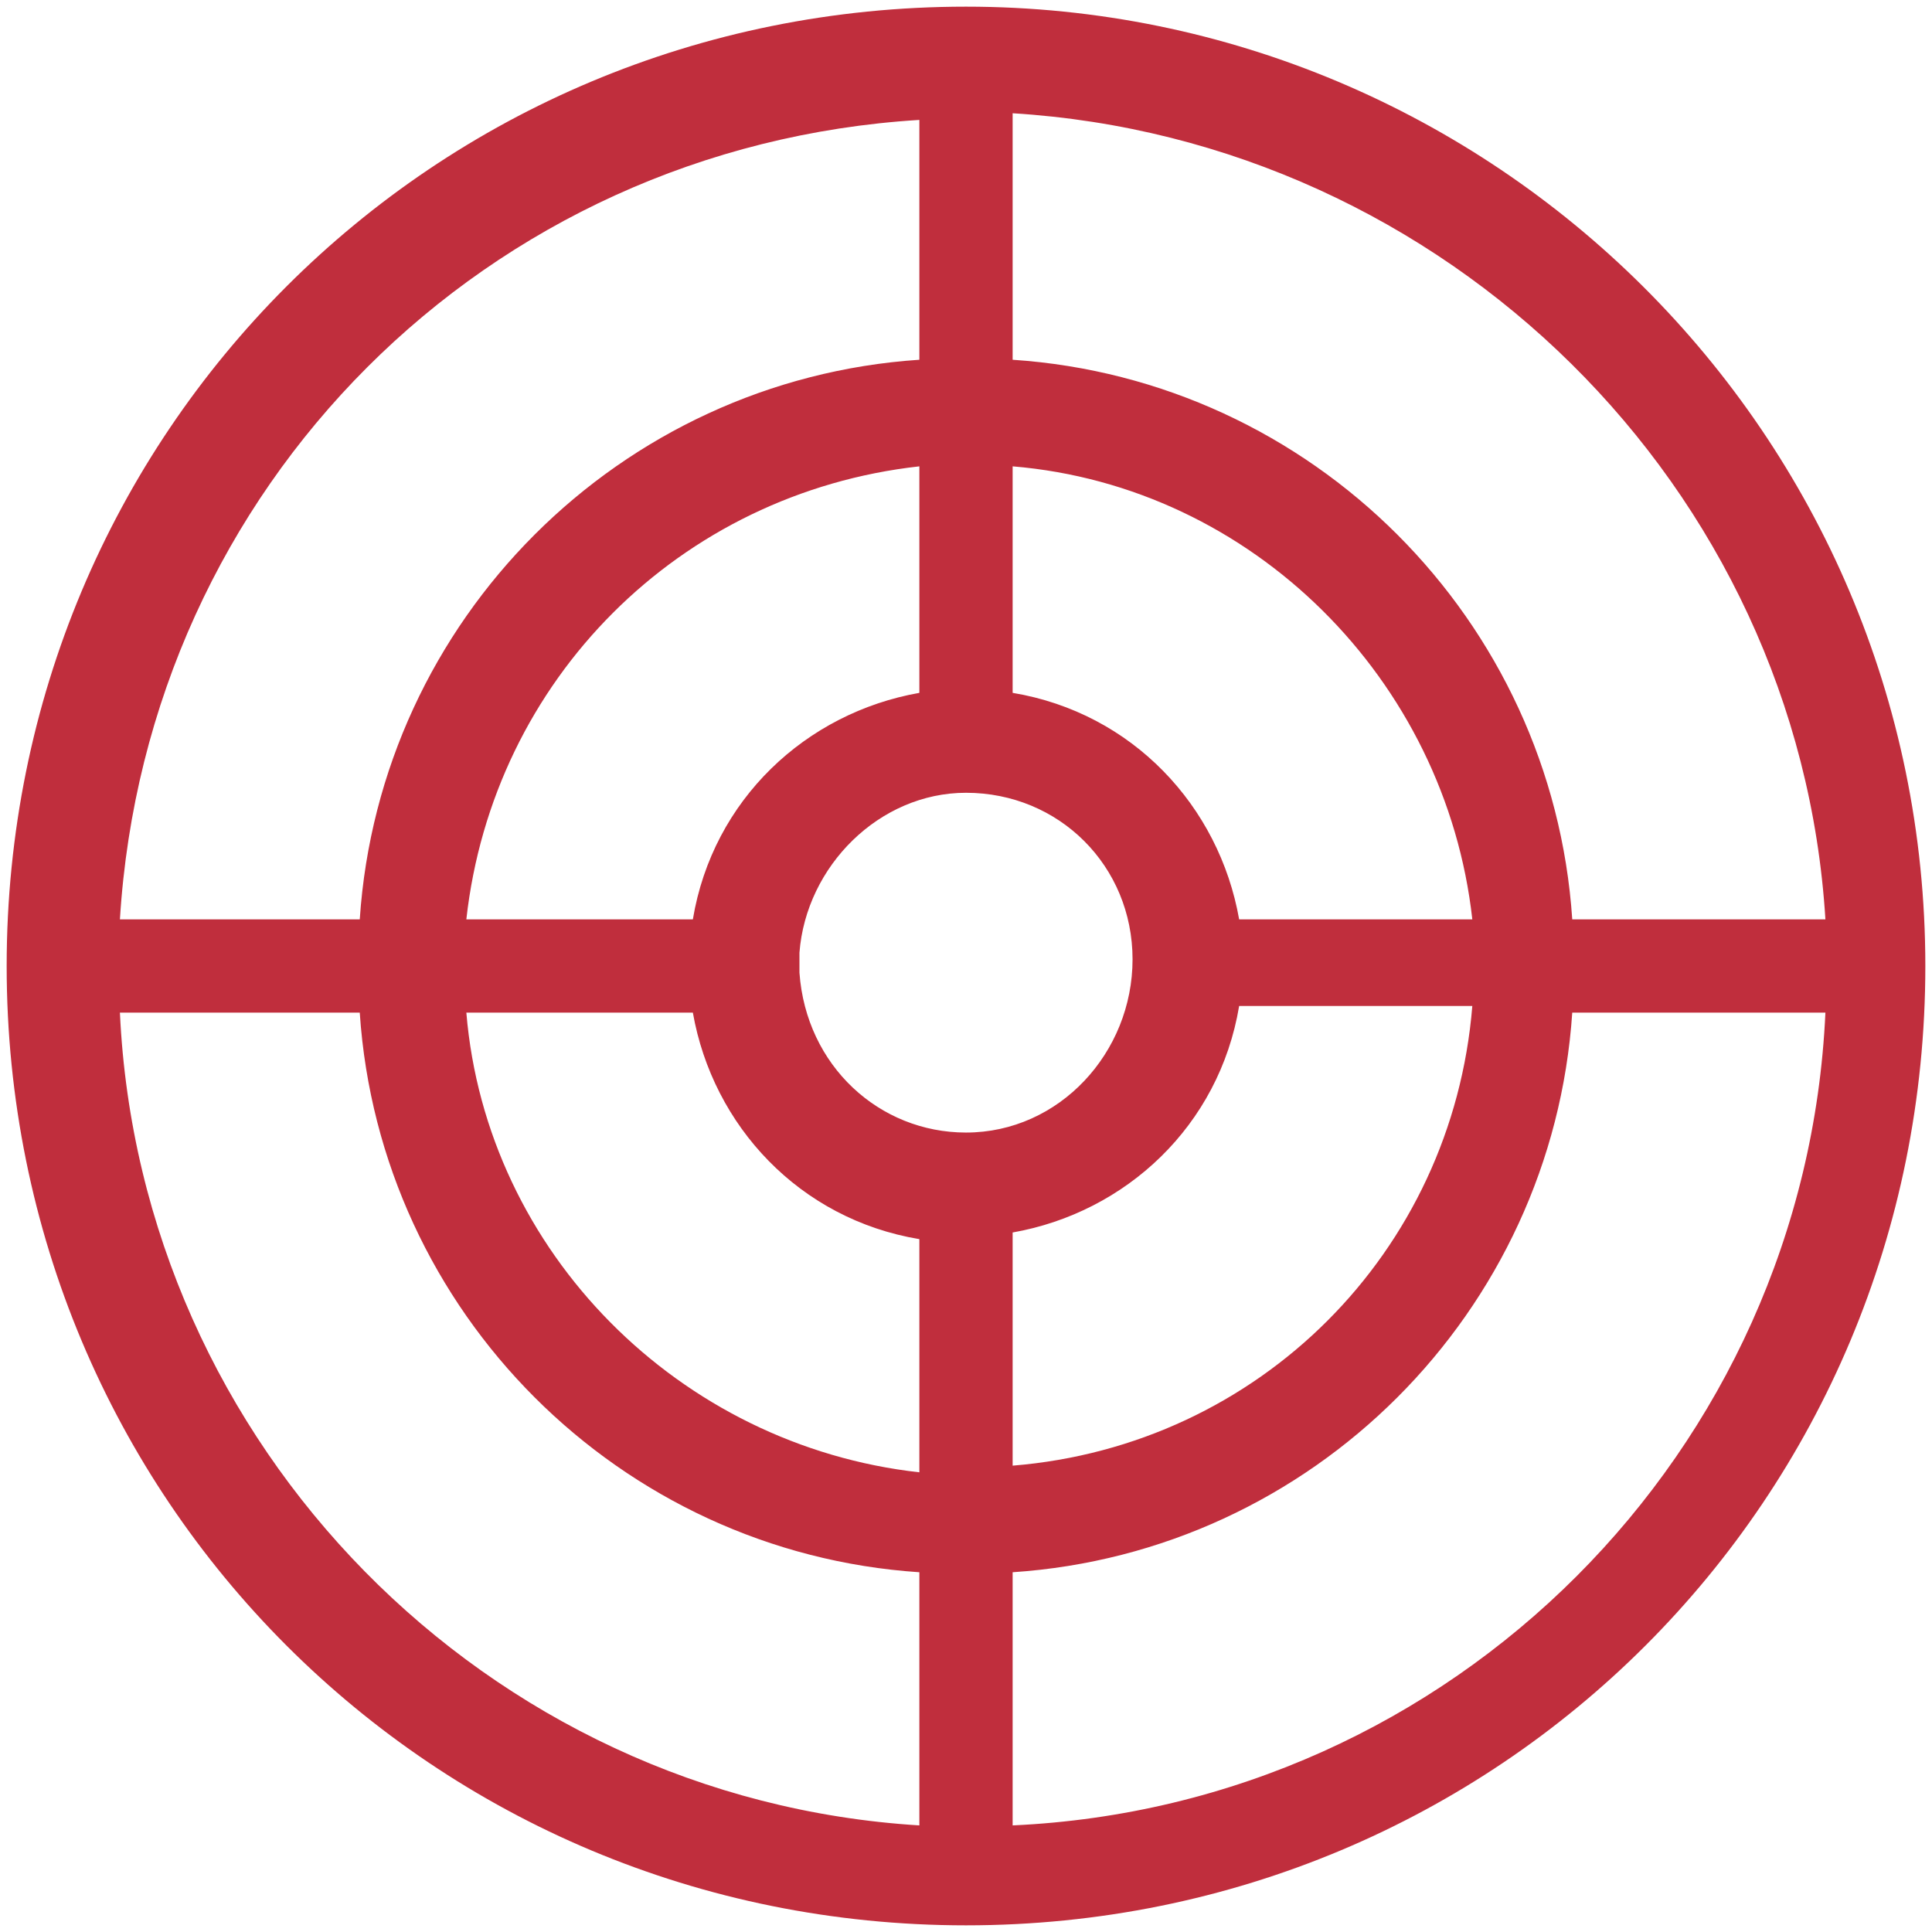 <svg xmlns="http://www.w3.org/2000/svg" viewBox="0 0 29 29"><path d="M14.5.1C6.5.1.1 6.5.1 14.5s6.4 14.4 14.4 14.4 14.4-6.4 14.4-14.4S22.4.1 14.5.1zm12.9 13.7h-3.8c-.3-4.5-3.9-8.1-8.4-8.4V1.7c6.5.4 11.8 5.6 12.2 12.1zM14.5 17c-1.3 0-2.4-1-2.5-2.4v-.3c.1-1.3 1.2-2.4 2.5-2.4 1.4 0 2.5 1.1 2.5 2.5S15.9 17 14.5 17zm-.7-6.6c-1.7.3-3.1 1.6-3.4 3.4H7c.4-3.6 3.2-6.4 6.8-6.8v3.4zm-3.4 4.8c.3 1.7 1.6 3.1 3.4 3.4v3.5c-3.6-.4-6.5-3.3-6.8-6.9h3.4zm4.8 3.3c1.7-.3 3.1-1.6 3.4-3.4h3.5c-.3 3.7-3.2 6.6-6.9 6.9v-3.5zm3.4-4.7c-.3-1.7-1.6-3.1-3.4-3.4V7c3.6.3 6.5 3.2 6.9 6.8h-3.5zm-4.8-12v3.6c-4.5.3-8.1 3.9-8.4 8.4H1.8c.4-6.5 5.5-11.6 12-12zm-12 13.4h3.6c.3 4.5 3.9 8.1 8.4 8.4v3.8c-6.5-.4-11.7-5.7-12-12.2zm13.4 12.2v-3.8c4.5-.3 8.1-3.9 8.4-8.4h3.8c-.3 6.6-5.6 11.9-12.2 12.2z" fill="#c02e3d"/></svg>